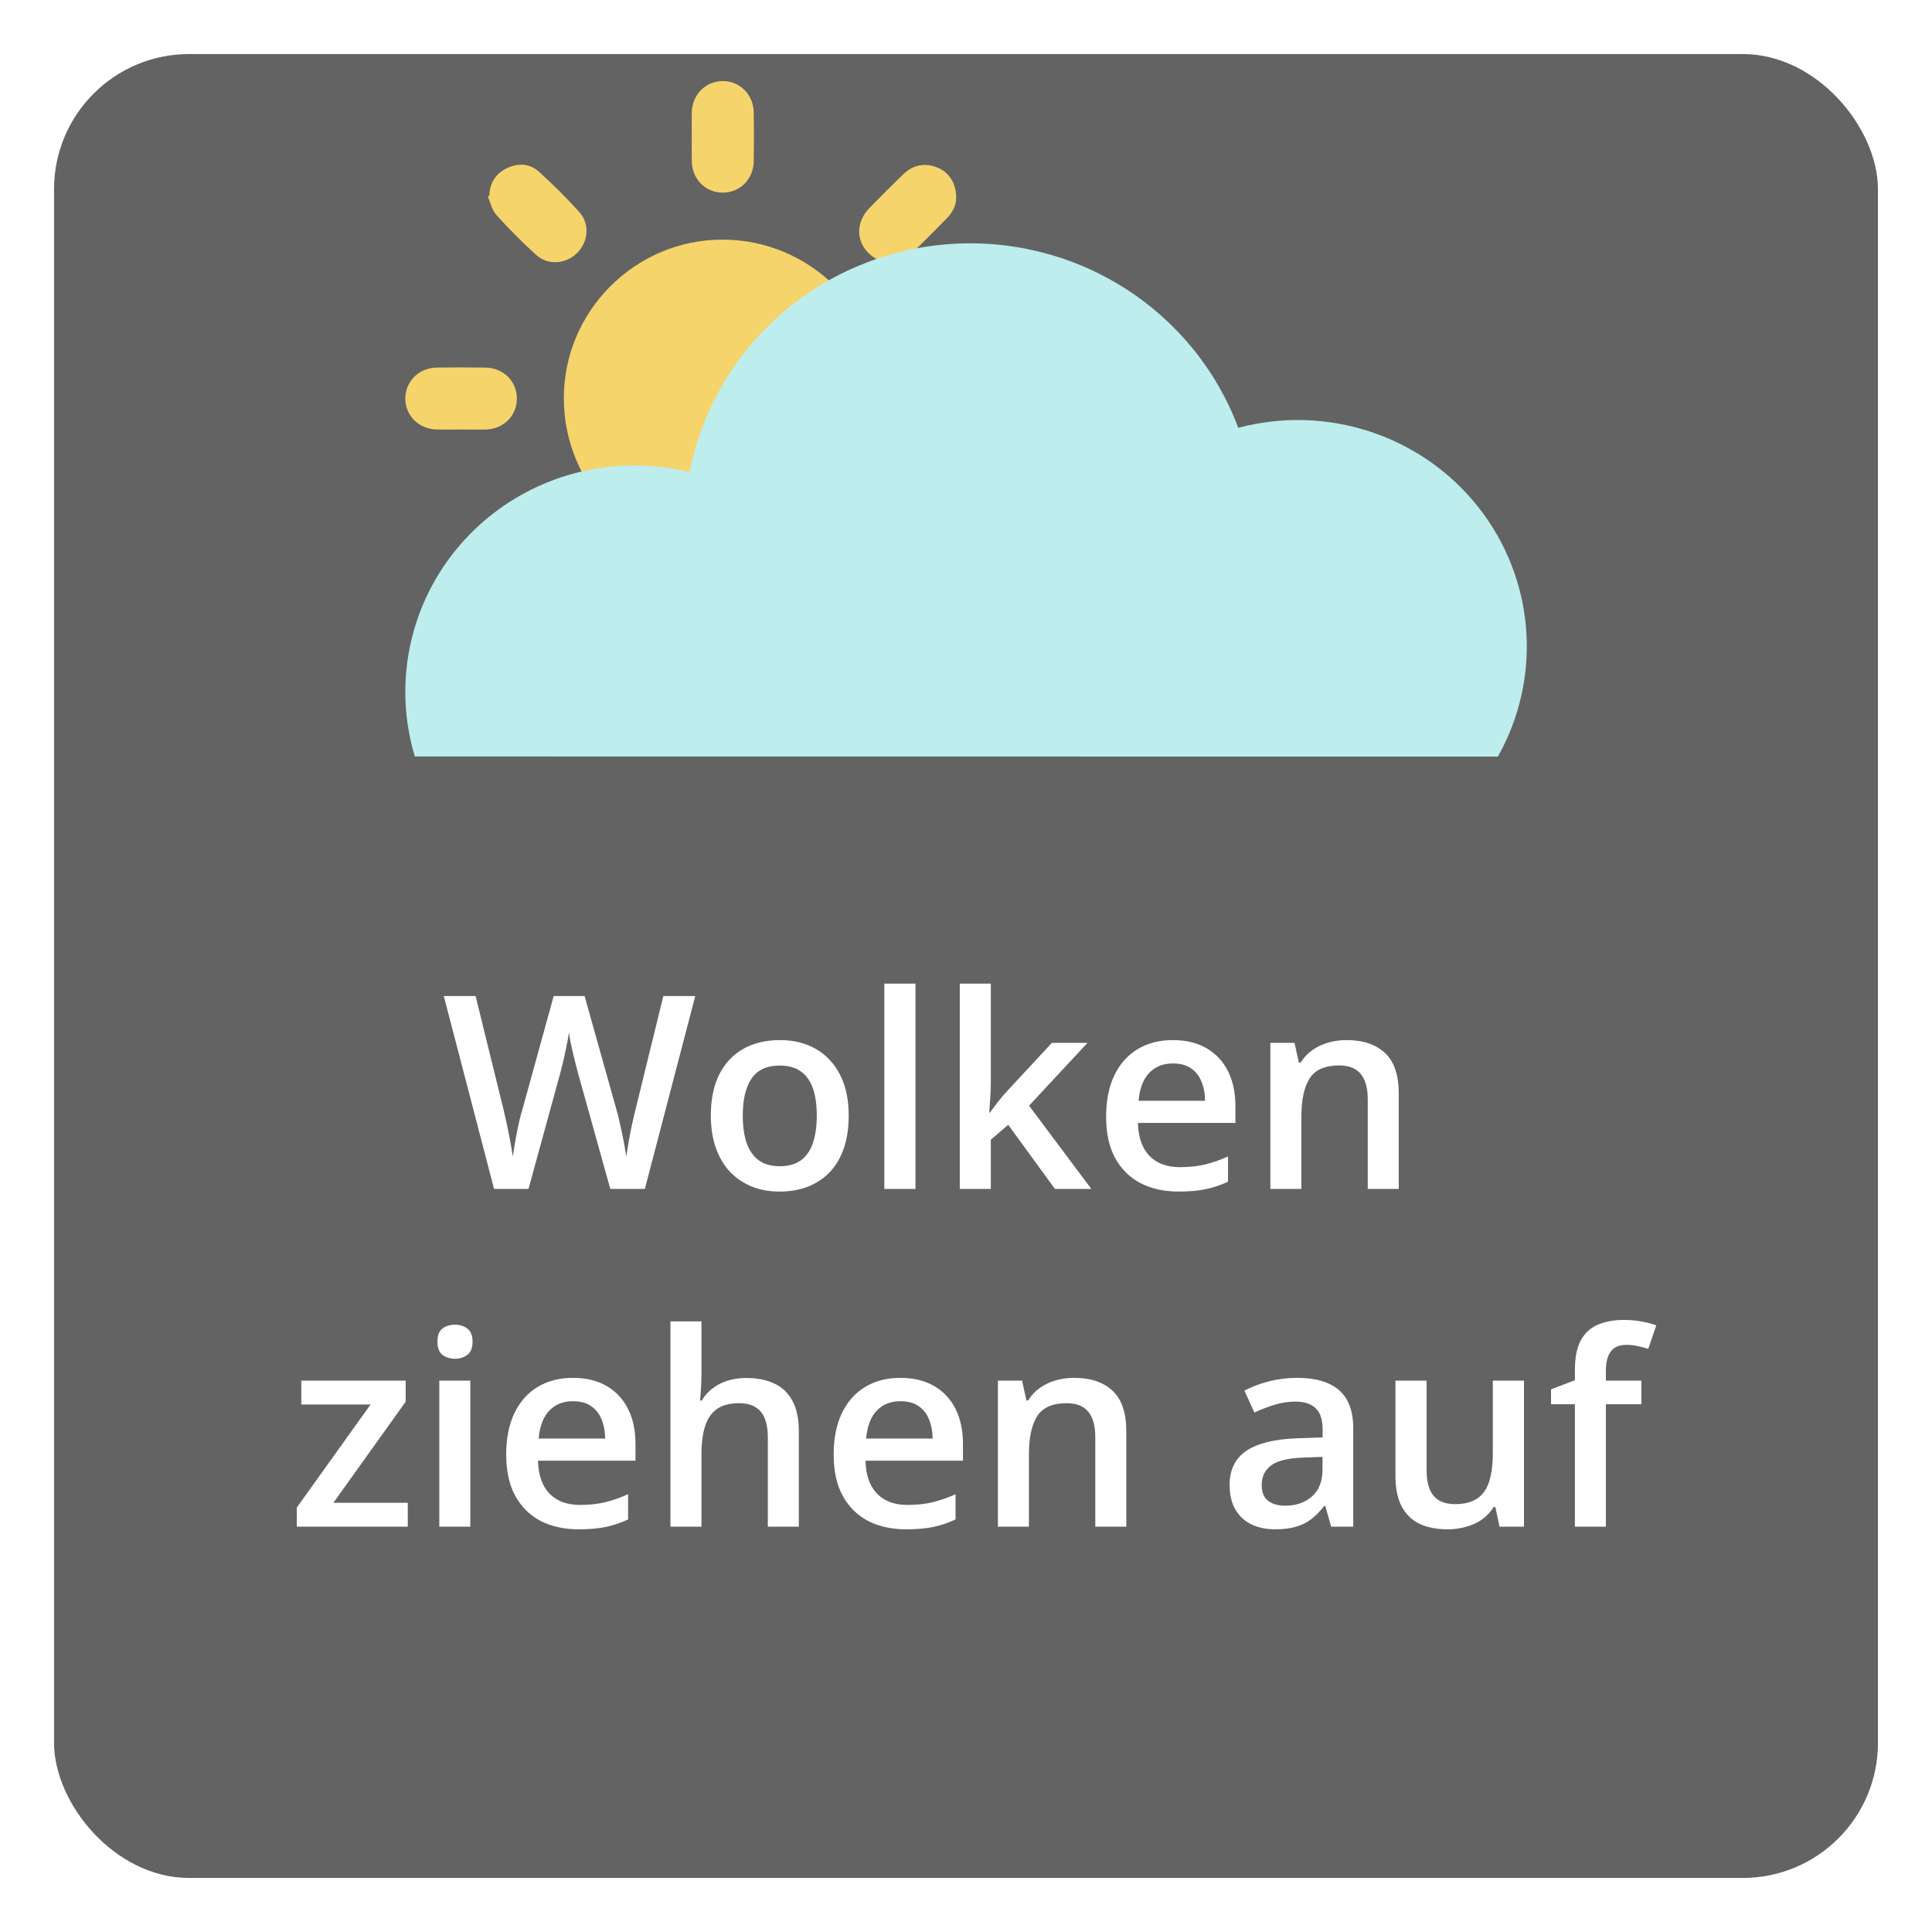 <svg width="143" height="143" viewBox="0 0 143 143" fill="none" xmlns="http://www.w3.org/2000/svg">
<g filter="url(#filter0_d_340_10070)">
<rect x="4" width="135" height="135" rx="10" fill="#636363"/>
</g>
<path d="M51.461 73.723L47.73 88H45.172L42.789 79.445C42.73 79.237 42.665 78.99 42.594 78.703C42.522 78.417 42.45 78.124 42.379 77.824C42.314 77.525 42.255 77.251 42.203 77.004C42.158 76.75 42.125 76.555 42.105 76.418C42.092 76.555 42.063 76.747 42.018 76.994C41.972 77.242 41.917 77.515 41.852 77.814C41.793 78.107 41.728 78.4 41.656 78.693C41.585 78.98 41.52 79.234 41.461 79.455L39.117 88H36.568L32.848 73.723H35.201L37.262 82.092C37.327 82.359 37.392 82.648 37.457 82.961C37.529 83.267 37.594 83.576 37.652 83.889C37.717 84.201 37.776 84.507 37.828 84.807C37.88 85.1 37.922 85.367 37.955 85.607C37.988 85.36 38.03 85.087 38.082 84.787C38.134 84.481 38.19 84.172 38.248 83.859C38.313 83.54 38.378 83.234 38.443 82.941C38.515 82.648 38.587 82.385 38.658 82.15L40.982 73.723H43.268L45.641 82.18C45.712 82.421 45.781 82.691 45.846 82.99C45.917 83.29 45.986 83.596 46.051 83.908C46.116 84.221 46.175 84.523 46.227 84.816C46.279 85.109 46.321 85.373 46.353 85.607C46.399 85.288 46.458 84.924 46.529 84.514C46.601 84.103 46.682 83.687 46.773 83.264C46.865 82.841 46.956 82.45 47.047 82.092L49.098 73.723H51.461ZM62.818 82.57C62.818 83.469 62.701 84.266 62.467 84.963C62.232 85.659 61.891 86.249 61.441 86.731C60.992 87.206 60.452 87.57 59.82 87.824C59.189 88.072 58.476 88.195 57.682 88.195C56.94 88.195 56.259 88.072 55.641 87.824C55.022 87.57 54.485 87.206 54.029 86.731C53.58 86.249 53.232 85.659 52.984 84.963C52.737 84.266 52.613 83.469 52.613 82.57C52.613 81.379 52.818 80.37 53.228 79.543C53.645 78.71 54.238 78.075 55.006 77.639C55.774 77.203 56.689 76.984 57.75 76.984C58.746 76.984 59.625 77.203 60.387 77.639C61.148 78.075 61.744 78.71 62.174 79.543C62.603 80.376 62.818 81.385 62.818 82.57ZM54.977 82.57C54.977 83.358 55.071 84.032 55.26 84.592C55.455 85.152 55.755 85.581 56.158 85.881C56.562 86.174 57.083 86.32 57.721 86.32C58.359 86.32 58.88 86.174 59.283 85.881C59.687 85.581 59.983 85.152 60.172 84.592C60.361 84.032 60.455 83.358 60.455 82.57C60.455 81.783 60.361 81.115 60.172 80.568C59.983 80.015 59.687 79.595 59.283 79.309C58.88 79.016 58.355 78.869 57.711 78.869C56.76 78.869 56.067 79.188 55.631 79.826C55.195 80.464 54.977 81.379 54.977 82.57ZM67.76 88H65.455V72.805H67.76V88ZM73.336 72.805V80.148C73.336 80.481 73.323 80.845 73.297 81.242C73.271 81.633 73.245 82.001 73.219 82.346H73.268C73.437 82.118 73.639 81.851 73.873 81.545C74.114 81.239 74.342 80.972 74.557 80.744L77.857 77.189H80.494L76.168 81.838L80.777 88H78.082L74.625 83.254L73.336 84.357V88H71.041V72.805H73.336ZM86.812 76.984C87.776 76.984 88.603 77.183 89.293 77.58C89.983 77.977 90.514 78.54 90.885 79.269C91.256 79.999 91.441 80.871 91.441 81.887V83.117H84.225C84.251 84.165 84.531 84.973 85.064 85.539C85.605 86.106 86.36 86.389 87.33 86.389C88.02 86.389 88.639 86.324 89.186 86.193C89.739 86.057 90.309 85.858 90.894 85.598V87.463C90.354 87.717 89.804 87.902 89.244 88.019C88.684 88.137 88.014 88.195 87.232 88.195C86.171 88.195 85.237 87.99 84.43 87.58C83.629 87.163 83.001 86.545 82.545 85.725C82.096 84.904 81.871 83.885 81.871 82.668C81.871 81.457 82.076 80.428 82.486 79.582C82.897 78.736 83.473 78.091 84.215 77.648C84.957 77.206 85.823 76.984 86.812 76.984ZM86.812 78.713C86.09 78.713 85.504 78.947 85.055 79.416C84.612 79.885 84.352 80.572 84.273 81.477H89.195C89.189 80.936 89.098 80.458 88.922 80.041C88.753 79.624 88.492 79.299 88.141 79.064C87.796 78.83 87.353 78.713 86.812 78.713ZM99.664 76.984C100.882 76.984 101.829 77.3 102.506 77.932C103.189 78.557 103.531 79.562 103.531 80.949V88H101.236V81.379C101.236 80.539 101.064 79.911 100.719 79.494C100.374 79.071 99.84 78.859 99.117 78.859C98.069 78.859 97.34 79.182 96.93 79.826C96.526 80.471 96.324 81.405 96.324 82.629V88H94.029V77.189H95.816L96.139 78.654H96.266C96.5 78.277 96.79 77.967 97.135 77.727C97.486 77.479 97.877 77.294 98.307 77.17C98.743 77.046 99.195 76.984 99.664 76.984ZM30.182 113H21.969V111.584L27.428 103.957H22.301V102.189H30.025V103.752L24.674 111.232H30.182V113ZM34.81 102.189V113H32.516V102.189H34.81ZM33.678 98.049C34.029 98.049 34.332 98.143 34.586 98.332C34.846 98.521 34.977 98.846 34.977 99.309C34.977 99.764 34.846 100.09 34.586 100.285C34.332 100.474 34.029 100.568 33.678 100.568C33.313 100.568 33.004 100.474 32.75 100.285C32.503 100.09 32.379 99.764 32.379 99.309C32.379 98.846 32.503 98.521 32.75 98.332C33.004 98.143 33.313 98.049 33.678 98.049ZM42.408 101.984C43.372 101.984 44.199 102.183 44.889 102.58C45.579 102.977 46.109 103.54 46.48 104.27C46.852 104.999 47.037 105.871 47.037 106.887V108.117H39.82C39.846 109.165 40.126 109.973 40.66 110.539C41.2 111.105 41.956 111.389 42.926 111.389C43.616 111.389 44.234 111.324 44.781 111.193C45.335 111.057 45.904 110.858 46.49 110.598V112.463C45.95 112.717 45.4 112.902 44.84 113.02C44.28 113.137 43.609 113.195 42.828 113.195C41.767 113.195 40.833 112.99 40.025 112.58C39.225 112.163 38.596 111.545 38.141 110.725C37.691 109.904 37.467 108.885 37.467 107.668C37.467 106.457 37.672 105.428 38.082 104.582C38.492 103.736 39.068 103.091 39.81 102.648C40.553 102.206 41.419 101.984 42.408 101.984ZM42.408 103.713C41.685 103.713 41.1 103.947 40.65 104.416C40.208 104.885 39.947 105.572 39.869 106.477H44.791C44.785 105.936 44.693 105.458 44.518 105.041C44.348 104.624 44.088 104.299 43.736 104.064C43.391 103.83 42.949 103.713 42.408 103.713ZM51.92 97.805V101.623C51.92 102.02 51.907 102.408 51.881 102.785C51.861 103.163 51.839 103.456 51.812 103.664H51.94C52.167 103.286 52.447 102.977 52.779 102.736C53.111 102.489 53.482 102.303 53.893 102.18C54.309 102.056 54.752 101.994 55.221 101.994C56.047 101.994 56.751 102.134 57.33 102.414C57.91 102.688 58.352 103.114 58.658 103.693C58.971 104.273 59.127 105.025 59.127 105.949V113H56.832V106.379C56.832 105.539 56.66 104.911 56.315 104.494C55.969 104.071 55.435 103.859 54.713 103.859C54.016 103.859 53.463 104.006 53.053 104.299C52.649 104.585 52.359 105.012 52.184 105.578C52.008 106.138 51.92 106.822 51.92 107.629V113H49.625V97.805H51.92ZM66.647 101.984C67.61 101.984 68.437 102.183 69.127 102.58C69.817 102.977 70.348 103.54 70.719 104.27C71.09 104.999 71.275 105.871 71.275 106.887V108.117H64.059C64.085 109.165 64.365 109.973 64.898 110.539C65.439 111.105 66.194 111.389 67.164 111.389C67.854 111.389 68.473 111.324 69.019 111.193C69.573 111.057 70.143 110.858 70.728 110.598V112.463C70.188 112.717 69.638 112.902 69.078 113.02C68.518 113.137 67.848 113.195 67.066 113.195C66.005 113.195 65.071 112.99 64.264 112.58C63.463 112.163 62.835 111.545 62.379 110.725C61.93 109.904 61.705 108.885 61.705 107.668C61.705 106.457 61.91 105.428 62.32 104.582C62.73 103.736 63.307 103.091 64.049 102.648C64.791 102.206 65.657 101.984 66.647 101.984ZM66.647 103.713C65.924 103.713 65.338 103.947 64.889 104.416C64.446 104.885 64.186 105.572 64.107 106.477H69.029C69.023 105.936 68.932 105.458 68.756 105.041C68.587 104.624 68.326 104.299 67.975 104.064C67.63 103.83 67.187 103.713 66.647 103.713ZM79.498 101.984C80.716 101.984 81.663 102.3 82.34 102.932C83.023 103.557 83.365 104.562 83.365 105.949V113H81.07V106.379C81.07 105.539 80.898 104.911 80.553 104.494C80.208 104.071 79.674 103.859 78.951 103.859C77.903 103.859 77.174 104.182 76.764 104.826C76.36 105.471 76.158 106.405 76.158 107.629V113H73.863V102.189H75.65L75.973 103.654H76.1C76.334 103.277 76.624 102.967 76.969 102.727C77.32 102.479 77.711 102.294 78.141 102.17C78.577 102.046 79.029 101.984 79.498 101.984ZM96.012 101.984C97.379 101.984 98.411 102.287 99.107 102.893C99.811 103.498 100.162 104.442 100.162 105.725V113H98.531L98.092 111.467H98.014C97.708 111.857 97.392 112.18 97.066 112.434C96.741 112.688 96.363 112.876 95.934 113C95.51 113.13 94.993 113.195 94.381 113.195C93.736 113.195 93.16 113.078 92.652 112.844C92.144 112.603 91.744 112.238 91.451 111.75C91.158 111.262 91.012 110.643 91.012 109.895C91.012 108.781 91.425 107.945 92.252 107.385C93.085 106.825 94.342 106.516 96.022 106.457L97.897 106.389V105.822C97.897 105.074 97.721 104.54 97.369 104.221C97.024 103.902 96.536 103.742 95.904 103.742C95.364 103.742 94.84 103.82 94.332 103.977C93.824 104.133 93.329 104.325 92.848 104.553L92.106 102.932C92.633 102.652 93.232 102.424 93.902 102.248C94.579 102.072 95.283 101.984 96.012 101.984ZM97.887 107.834L96.49 107.883C95.344 107.922 94.54 108.117 94.078 108.469C93.616 108.82 93.385 109.302 93.385 109.914C93.385 110.448 93.544 110.839 93.863 111.086C94.182 111.327 94.602 111.447 95.123 111.447C95.917 111.447 96.575 111.223 97.096 110.773C97.623 110.318 97.887 109.65 97.887 108.771V107.834ZM112.799 102.189V113H110.992L110.68 111.545H110.553C110.325 111.916 110.035 112.225 109.684 112.473C109.332 112.714 108.941 112.893 108.512 113.01C108.082 113.133 107.63 113.195 107.154 113.195C106.34 113.195 105.644 113.059 105.064 112.785C104.492 112.505 104.052 112.076 103.746 111.496C103.44 110.917 103.287 110.168 103.287 109.25V102.189H105.592V108.82C105.592 109.66 105.761 110.288 106.1 110.705C106.445 111.122 106.979 111.33 107.701 111.33C108.398 111.33 108.951 111.187 109.361 110.9C109.771 110.614 110.061 110.191 110.23 109.631C110.406 109.071 110.494 108.384 110.494 107.57V102.189H112.799ZM121.49 103.938H118.863V113H116.568V103.938H114.801V102.834L116.568 102.16V101.408C116.568 100.49 116.712 99.761 116.998 99.221C117.291 98.68 117.708 98.293 118.248 98.059C118.795 97.818 119.446 97.697 120.201 97.697C120.696 97.697 121.148 97.74 121.559 97.824C121.969 97.902 122.314 97.993 122.594 98.098L121.998 99.836C121.777 99.764 121.529 99.699 121.256 99.641C120.982 99.576 120.689 99.543 120.377 99.543C119.856 99.543 119.472 99.706 119.225 100.031C118.984 100.357 118.863 100.832 118.863 101.457V102.189H121.49V103.938Z" fill="white"/>
<g clip-path="url(#clip0_340_10070)">
<path d="M77 29.958C76.962 30.038 76.916 30.115 76.887 30.198C76.532 31.18 75.745 31.772 74.701 31.788C73.478 31.806 72.254 31.81 71.031 31.788C69.712 31.763 68.731 30.75 68.738 29.475C68.75 28.222 69.733 27.233 71.031 27.208C72.209 27.186 73.386 27.197 74.564 27.208C75.743 27.219 76.512 27.767 76.911 28.892C76.936 28.945 76.967 28.996 77.003 29.044L77 29.958Z" fill="#F5D46B"/>
<path d="M53.04 53C52.959 52.962 52.882 52.916 52.8 52.887C51.817 52.532 51.224 51.745 51.208 50.702C51.189 49.479 51.186 48.254 51.208 47.031C51.232 45.714 52.248 44.727 53.522 44.738C54.774 44.749 55.765 45.733 55.789 47.031C55.811 48.208 55.801 49.387 55.793 50.564C55.786 51.741 55.233 52.513 54.109 52.911C54.056 52.937 54.005 52.967 53.958 53.003L53.04 53Z" fill="#F5D46B"/>
<path d="M53.506 41.262C47.026 41.271 41.759 36.015 41.733 29.519C41.707 23.023 47.025 17.718 53.511 17.736C59.997 17.755 65.265 23.025 65.258 29.507C65.254 32.623 64.015 35.61 61.812 37.813C59.609 40.017 56.622 41.257 53.506 41.262Z" fill="#F5D46B"/>
<path d="M38.549 46.892C37.557 46.749 36.849 46.323 36.447 45.479C36.053 44.651 36.087 43.795 36.705 43.114C37.658 42.06 38.663 41.054 39.717 40.1C40.578 39.325 41.901 39.456 42.72 40.271C43.539 41.086 43.674 42.414 42.904 43.273C41.95 44.327 40.942 45.331 39.885 46.282C39.54 46.596 39 46.694 38.549 46.892Z" fill="#F5D46B"/>
<path d="M36.216 14.485C36.25 13.546 36.684 12.843 37.529 12.444C38.357 12.053 39.212 12.094 39.892 12.712C40.932 13.658 41.935 14.649 42.877 15.691C43.672 16.57 43.55 17.903 42.717 18.726C41.884 19.548 40.563 19.663 39.682 18.865C38.652 17.93 37.67 16.944 36.739 15.91C36.416 15.553 36.309 15.001 36.104 14.538L36.216 14.485Z" fill="#F5D46B"/>
<path d="M70.774 14.643C70.782 15.184 70.507 15.731 70.047 16.194C69.229 17.022 68.416 17.849 67.582 18.659C66.579 19.631 65.167 19.642 64.256 18.708C63.344 17.774 63.377 16.409 64.337 15.414C65.156 14.569 65.989 13.736 66.836 12.917C67.577 12.2 68.454 12.017 69.411 12.414C70.266 12.769 70.78 13.596 70.774 14.643Z" fill="#F5D46B"/>
<path d="M68.499 46.777C67.828 46.79 67.277 46.52 66.814 46.063C65.976 45.235 65.134 44.407 64.317 43.562C63.367 42.574 63.362 41.179 64.275 40.27C65.189 39.361 66.581 39.373 67.568 40.327C68.426 41.156 69.269 42 70.096 42.86C70.799 43.589 70.985 44.461 70.585 45.396C70.201 46.293 69.475 46.742 68.499 46.777Z" fill="#F5D46B"/>
<path d="M51.203 10.115C51.203 9.518 51.192 8.92 51.203 8.326C51.233 7.005 52.224 6.005 53.489 6C54.755 5.995 55.764 6.995 55.789 8.312C55.809 9.52 55.807 10.729 55.789 11.937C55.769 13.261 54.777 14.255 53.503 14.259C52.229 14.263 51.236 13.271 51.204 11.95C51.191 11.337 51.203 10.727 51.203 10.115Z" fill="#F5D46B"/>
<path d="M34.115 31.792C33.518 31.792 32.919 31.804 32.326 31.792C31.003 31.762 30.004 30.773 30 29.507C29.996 28.241 30.995 27.232 32.312 27.208C33.521 27.188 34.729 27.188 35.937 27.208C37.263 27.229 38.256 28.22 38.258 29.493C38.261 30.767 37.273 31.758 35.95 31.792C35.343 31.805 34.727 31.792 34.115 31.792Z" fill="#F5D46B"/>
</g>
<g clip-path="url(#clip1_340_10070)">
<path d="M110.868 56C112.489 53.122 113.216 49.836 112.959 46.551C112.701 43.267 111.47 40.13 109.419 37.534C107.369 34.937 104.59 32.996 101.43 31.952C98.27 30.908 94.869 30.808 91.652 31.665C90.048 27.384 87.073 23.739 83.18 21.287C79.286 18.834 74.688 17.708 70.086 18.08C65.485 18.451 61.133 20.301 57.694 23.347C54.255 26.392 51.918 30.466 51.039 34.947C48.542 34.332 45.935 34.287 43.418 34.817C40.9 35.346 38.538 36.436 36.51 38.003C34.481 39.57 32.841 41.574 31.713 43.861C30.585 46.149 30 48.66 30 51.205C29.997 52.826 30.235 54.439 30.705 55.992L110.868 56Z" fill="#BDEDED"/>
</g>
<defs>
<filter id="filter0_d_340_10070" x="0" y="0" width="143" height="143" filterUnits="userSpaceOnUse" color-interpolation-filters="sRGB">
<feFlood flood-opacity="0" result="BackgroundImageFix"/>
<feColorMatrix in="SourceAlpha" type="matrix" values="0 0 0 0 0 0 0 0 0 0 0 0 0 0 0 0 0 0 127 0" result="hardAlpha"/>
<feOffset dy="4"/>
<feGaussianBlur stdDeviation="2"/>
<feComposite in2="hardAlpha" operator="out"/>
<feColorMatrix type="matrix" values="0 0 0 0 0 0 0 0 0 0 0 0 0 0 0 0 0 0 0.25 0"/>
<feBlend mode="normal" in2="BackgroundImageFix" result="effect1_dropShadow_340_10070"/>
<feBlend mode="normal" in="SourceGraphic" in2="effect1_dropShadow_340_10070" result="shape"/>
</filter>
<clipPath id="clip0_340_10070">
<rect width="47" height="47" fill="white" transform="translate(30 6)"/>
</clipPath>
<clipPath id="clip1_340_10070">
<rect width="83" height="38" fill="white" transform="translate(30 18)"/>
</clipPath>
</defs>
</svg>
